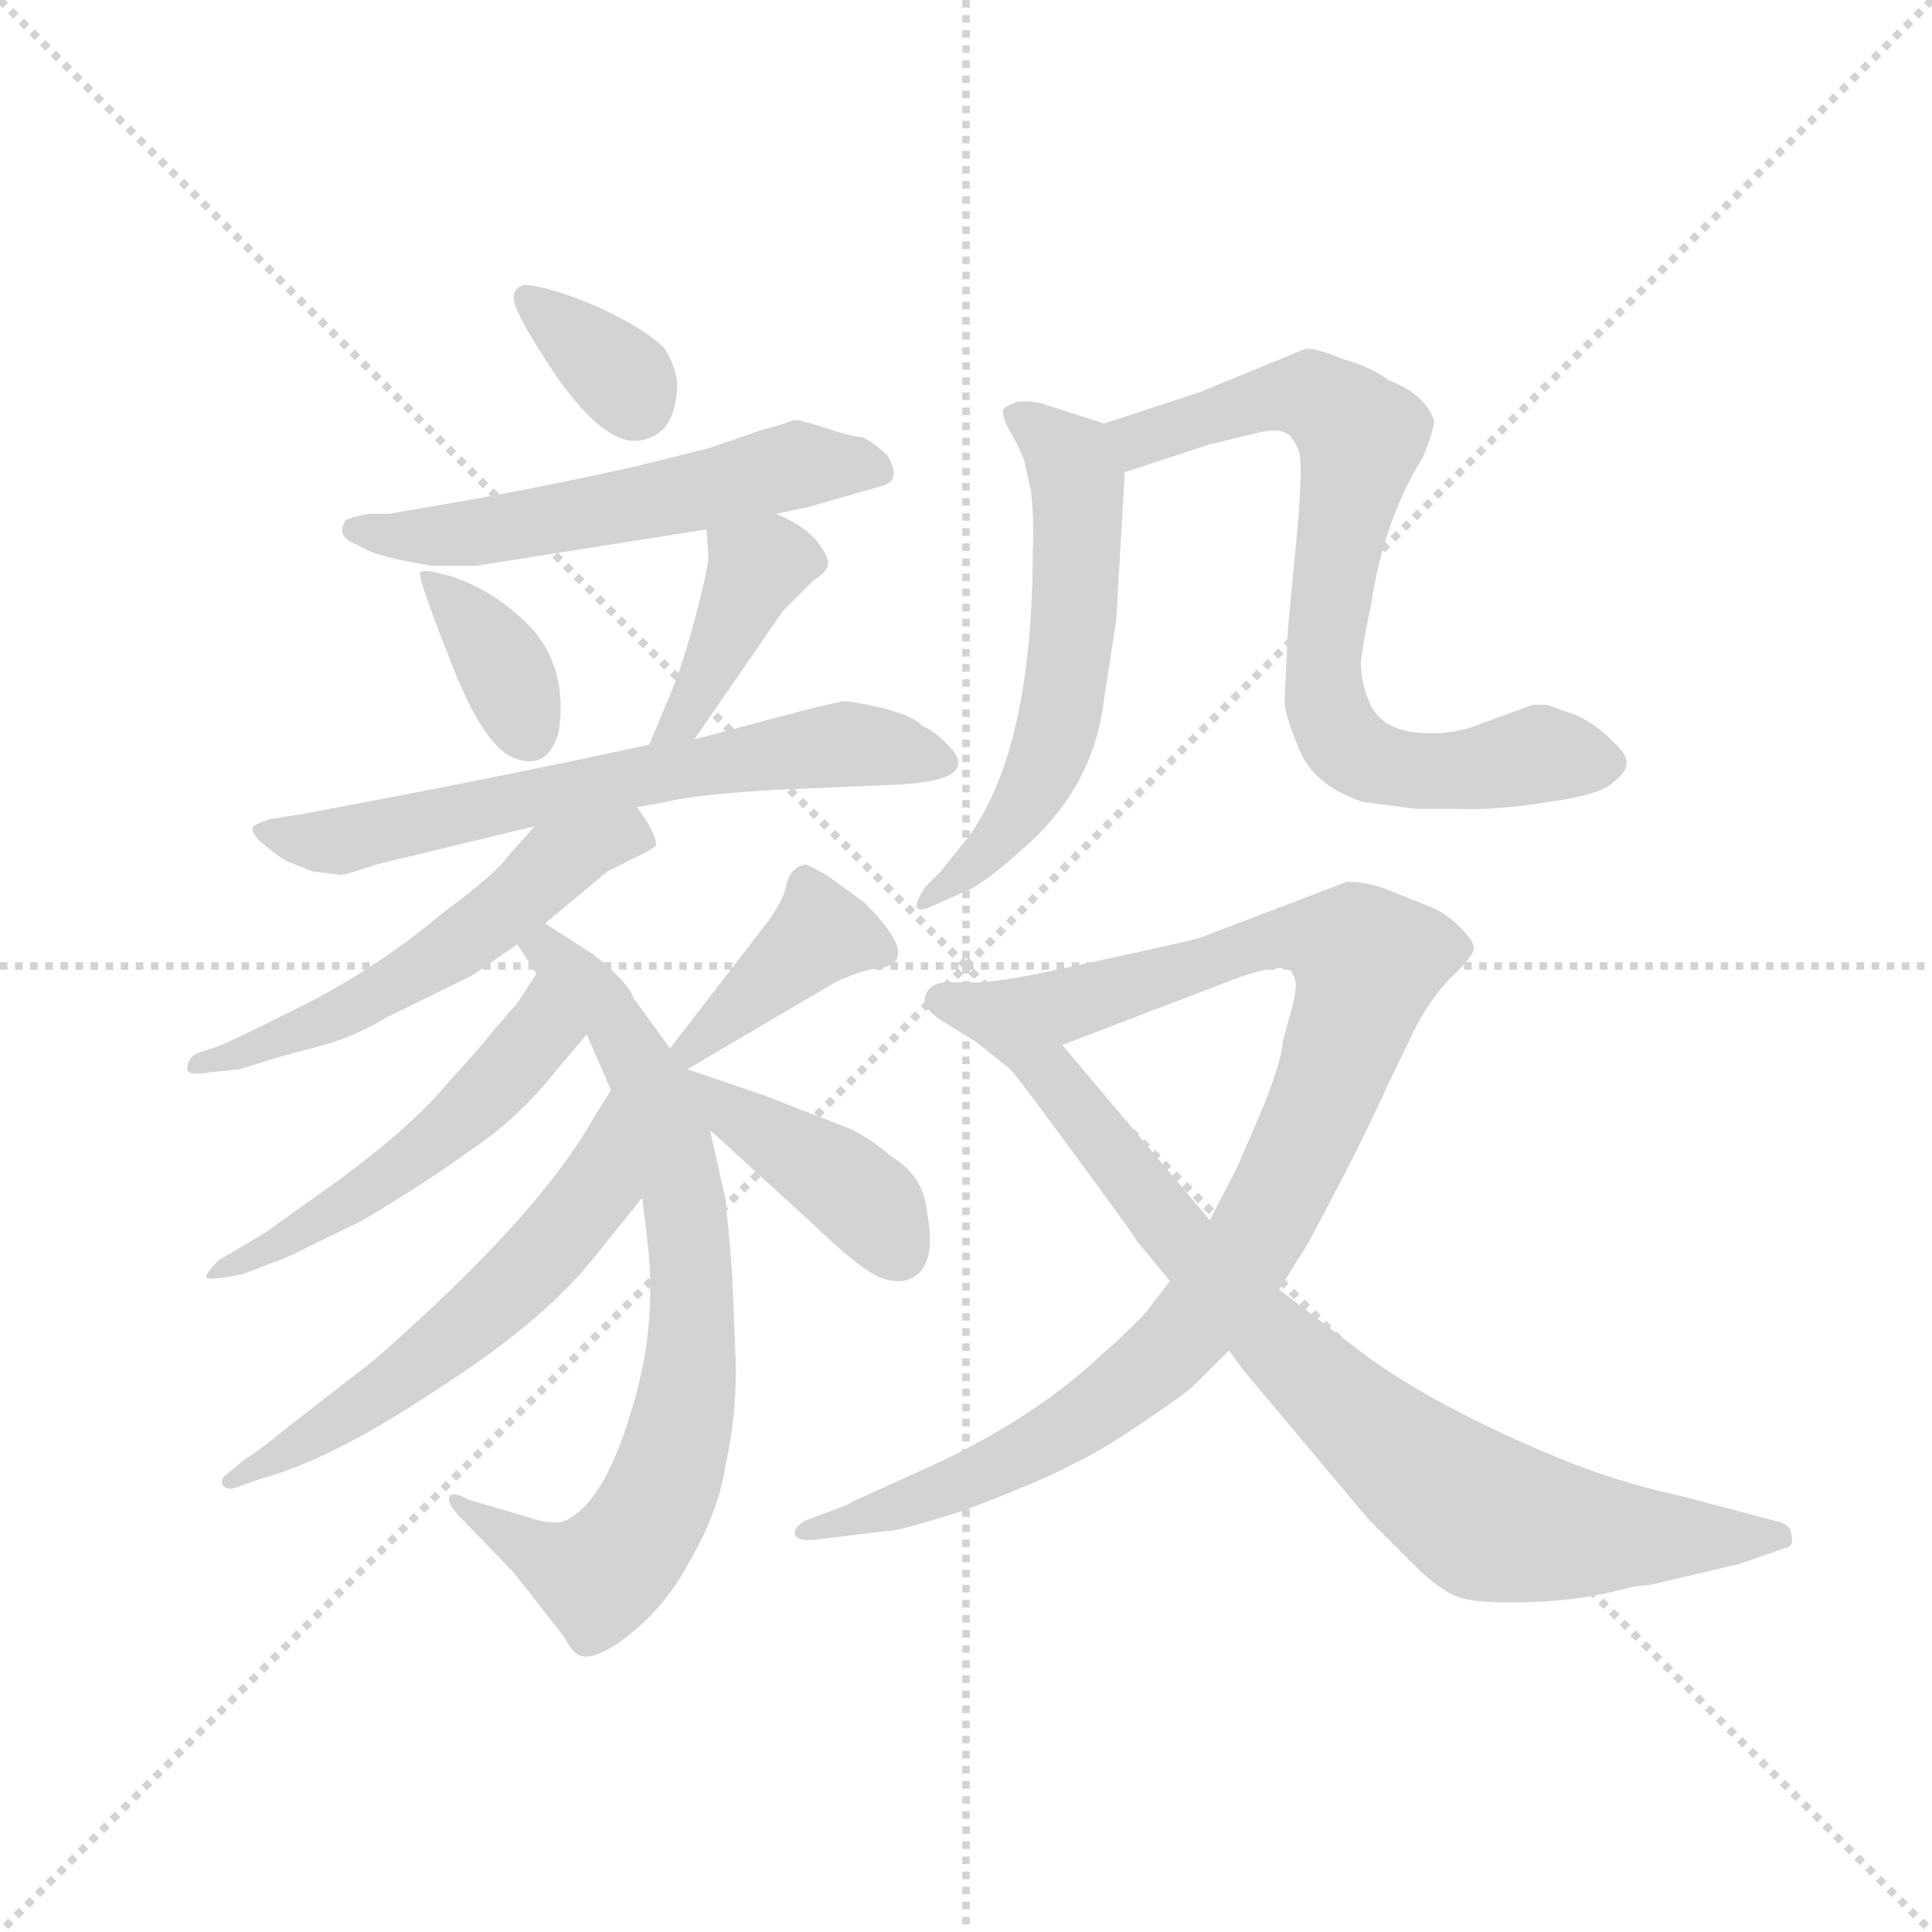 <svg version="1.1" viewBox="0 0 1024 1024" xmlns="http://www.w3.org/2000/svg">
  <g stroke="lightgray" stroke-dasharray="1,1" stroke-width="1" transform="scale(4, 4)">
    <line x1="0" y1="0" x2="256" y2="256"></line>
    <line x1="256" y1="0" x2="0" y2="256"></line>
    <line x1="128" y1="0" x2="128" y2="256"></line>
    <line x1="0" y1="128" x2="256" y2="128"></line>
  </g>
  <g transform="scale(0.92, -0.92) translate(60, -850)">
    <style type="text/css">
      
        @keyframes keyframes0 {
          from {
            stroke: blue;
            stroke-dashoffset: 341;
            stroke-width: 128;
          }
          53% {
            animation-timing-function: step-end;
            stroke: blue;
            stroke-dashoffset: 0;
            stroke-width: 128;
          }
          to {
            stroke: black;
            stroke-width: 1024;
          }
        }
        #make-me-a-hanzi-animation-0 {
          animation: keyframes0 0.528s both;
          animation-delay: 0s;
          animation-timing-function: linear;
        }
      
        @keyframes keyframes1 {
          from {
            stroke: blue;
            stroke-dashoffset: 558;
            stroke-width: 128;
          }
          64% {
            animation-timing-function: step-end;
            stroke: blue;
            stroke-dashoffset: 0;
            stroke-width: 128;
          }
          to {
            stroke: black;
            stroke-width: 1024;
          }
        }
        #make-me-a-hanzi-animation-1 {
          animation: keyframes1 0.704s both;
          animation-delay: 0.528s;
          animation-timing-function: linear;
        }
      
        @keyframes keyframes2 {
          from {
            stroke: blue;
            stroke-dashoffset: 364;
            stroke-width: 128;
          }
          54% {
            animation-timing-function: step-end;
            stroke: blue;
            stroke-dashoffset: 0;
            stroke-width: 128;
          }
          to {
            stroke: black;
            stroke-width: 1024;
          }
        }
        #make-me-a-hanzi-animation-2 {
          animation: keyframes2 0.546s both;
          animation-delay: 1.232s;
          animation-timing-function: linear;
        }
      
        @keyframes keyframes3 {
          from {
            stroke: blue;
            stroke-dashoffset: 399;
            stroke-width: 128;
          }
          56% {
            animation-timing-function: step-end;
            stroke: blue;
            stroke-dashoffset: 0;
            stroke-width: 128;
          }
          to {
            stroke: black;
            stroke-width: 1024;
          }
        }
        #make-me-a-hanzi-animation-3 {
          animation: keyframes3 0.575s both;
          animation-delay: 1.778s;
          animation-timing-function: linear;
        }
      
        @keyframes keyframes4 {
          from {
            stroke: blue;
            stroke-dashoffset: 653;
            stroke-width: 128;
          }
          68% {
            animation-timing-function: step-end;
            stroke: blue;
            stroke-dashoffset: 0;
            stroke-width: 128;
          }
          to {
            stroke: black;
            stroke-width: 1024;
          }
        }
        #make-me-a-hanzi-animation-4 {
          animation: keyframes4 0.781s both;
          animation-delay: 2.353s;
          animation-timing-function: linear;
        }
      
        @keyframes keyframes5 {
          from {
            stroke: blue;
            stroke-dashoffset: 549;
            stroke-width: 128;
          }
          64% {
            animation-timing-function: step-end;
            stroke: blue;
            stroke-dashoffset: 0;
            stroke-width: 128;
          }
          to {
            stroke: black;
            stroke-width: 1024;
          }
        }
        #make-me-a-hanzi-animation-5 {
          animation: keyframes5 0.697s both;
          animation-delay: 3.134s;
          animation-timing-function: linear;
        }
      
        @keyframes keyframes6 {
          from {
            stroke: blue;
            stroke-dashoffset: 755;
            stroke-width: 128;
          }
          71% {
            animation-timing-function: step-end;
            stroke: blue;
            stroke-dashoffset: 0;
            stroke-width: 128;
          }
          to {
            stroke: black;
            stroke-width: 1024;
          }
        }
        #make-me-a-hanzi-animation-6 {
          animation: keyframes6 0.864s both;
          animation-delay: 3.831s;
          animation-timing-function: linear;
        }
      
        @keyframes keyframes7 {
          from {
            stroke: blue;
            stroke-dashoffset: 509;
            stroke-width: 128;
          }
          62% {
            animation-timing-function: step-end;
            stroke: blue;
            stroke-dashoffset: 0;
            stroke-width: 128;
          }
          to {
            stroke: black;
            stroke-width: 1024;
          }
        }
        #make-me-a-hanzi-animation-7 {
          animation: keyframes7 0.664s both;
          animation-delay: 4.695s;
          animation-timing-function: linear;
        }
      
        @keyframes keyframes8 {
          from {
            stroke: blue;
            stroke-dashoffset: 580;
            stroke-width: 128;
          }
          65% {
            animation-timing-function: step-end;
            stroke: blue;
            stroke-dashoffset: 0;
            stroke-width: 128;
          }
          to {
            stroke: black;
            stroke-width: 1024;
          }
        }
        #make-me-a-hanzi-animation-8 {
          animation: keyframes8 0.722s both;
          animation-delay: 5.359s;
          animation-timing-function: linear;
        }
      
        @keyframes keyframes9 {
          from {
            stroke: blue;
            stroke-dashoffset: 394;
            stroke-width: 128;
          }
          56% {
            animation-timing-function: step-end;
            stroke: blue;
            stroke-dashoffset: 0;
            stroke-width: 128;
          }
          to {
            stroke: black;
            stroke-width: 1024;
          }
        }
        #make-me-a-hanzi-animation-9 {
          animation: keyframes9 0.571s both;
          animation-delay: 6.081s;
          animation-timing-function: linear;
        }
      
        @keyframes keyframes10 {
          from {
            stroke: blue;
            stroke-dashoffset: 410;
            stroke-width: 128;
          }
          57% {
            animation-timing-function: step-end;
            stroke: blue;
            stroke-dashoffset: 0;
            stroke-width: 128;
          }
          to {
            stroke: black;
            stroke-width: 1024;
          }
        }
        #make-me-a-hanzi-animation-10 {
          animation: keyframes10 0.584s both;
          animation-delay: 6.652s;
          animation-timing-function: linear;
        }
      
        @keyframes keyframes11 {
          from {
            stroke: blue;
            stroke-dashoffset: 579;
            stroke-width: 128;
          }
          65% {
            animation-timing-function: step-end;
            stroke: blue;
            stroke-dashoffset: 0;
            stroke-width: 128;
          }
          to {
            stroke: black;
            stroke-width: 1024;
          }
        }
        #make-me-a-hanzi-animation-11 {
          animation: keyframes11 0.721s both;
          animation-delay: 7.236s;
          animation-timing-function: linear;
        }
      
        @keyframes keyframes12 {
          from {
            stroke: blue;
            stroke-dashoffset: 746;
            stroke-width: 128;
          }
          71% {
            animation-timing-function: step-end;
            stroke: blue;
            stroke-dashoffset: 0;
            stroke-width: 128;
          }
          to {
            stroke: black;
            stroke-width: 1024;
          }
        }
        #make-me-a-hanzi-animation-12 {
          animation: keyframes12 0.857s both;
          animation-delay: 7.957s;
          animation-timing-function: linear;
        }
      
        @keyframes keyframes13 {
          from {
            stroke: blue;
            stroke-dashoffset: 971;
            stroke-width: 128;
          }
          76% {
            animation-timing-function: step-end;
            stroke: blue;
            stroke-dashoffset: 0;
            stroke-width: 128;
          }
          to {
            stroke: black;
            stroke-width: 1024;
          }
        }
        #make-me-a-hanzi-animation-13 {
          animation: keyframes13 1.04s both;
          animation-delay: 8.814s;
          animation-timing-function: linear;
        }
      
        @keyframes keyframes14 {
          from {
            stroke: blue;
            stroke-dashoffset: 860;
            stroke-width: 128;
          }
          74% {
            animation-timing-function: step-end;
            stroke: blue;
            stroke-dashoffset: 0;
            stroke-width: 128;
          }
          to {
            stroke: black;
            stroke-width: 1024;
          }
        }
        #make-me-a-hanzi-animation-14 {
          animation: keyframes14 0.95s both;
          animation-delay: 9.854s;
          animation-timing-function: linear;
        }
      
    </style>
    
      <path d="M 243 686 Q 236 685 236 678 Q 236 670 260 634 Q 285 598 304 596 Q 328 596 330 625 Q 331 636 323 649 Q 314 659 287 672 Q 260 684 243 686 Z" fill="lightgray"></path>
    
      <path d="M 349 592 L 305 581 Q 246 568 199 560 L 164 554 L 153 554 Q 141 552 139 550 Q 133 541 146 536 Q 155 530 178 526 L 189 524 L 214 524 L 347 545 L 387 554 L 406 558 L 448 570 Q 460 573 451 588 Q 442 596 437 598 Q 428 599 414 604 Q 401 608 399 608 Q 397 608 392 606 L 378 602 L 349 592 Z" fill="lightgray"></path>
    
      <path d="M 262 429 Q 268 471 238 496 Q 222 510 203 517 Q 184 523 182 520 Q 181 516 200 468 Q 219 419 237 413 Q 256 406 262 429 Z" fill="lightgray"></path>
    
      <path d="M 347 545 L 348 531 Q 349 527 342 500 Q 335 472 327 452 L 314 421 C 302 393 323 399 340 424 L 391 498 L 408 515 Q 417 521 417 525 Q 418 529 410 539 Q 402 548 387 554 C 359 566 345 572 347 545 Z" fill="lightgray"></path>
    
      <path d="M 314 421 Q 232 403 114 381 L 95 378 Q 89 376 86 374 Q 84 372 89 366 Q 98 358 105 354 L 120 348 L 136 346 Q 136 345 157 352 L 248 374 L 307 385 L 324 388 Q 338 392 387 395 L 458 398 Q 492 400 492 410 Q 493 414 485 422 Q 478 429 471 432 Q 467 437 449 442 Q 431 446 427 446 Q 424 446 404 441 L 340 424 L 314 421 Z" fill="lightgray"></path>
    
      <path d="M 248 374 L 232 356 Q 226 347 195 324 Q 157 292 113 270 Q 69 248 65 247 L 53 243 Q 48 240 48 235 Q 47 230 59 232 L 78 234 Q 103 242 123 247 Q 143 252 163 264 L 212 288 L 238 306 L 254 318 L 290 348 L 306 356 Q 315 360 318 363 Q 318 370 307 385 C 290 410 268 396 248 374 Z" fill="lightgray"></path>
    
      <path d="M 238 306 L 249 289 L 278 254 L 292 222 L 310 160 L 313 135 Q 319 84 303 35 Q 288 -15 266 -26 Q 259 -29 244 -24 L 210 -14 Q 201 -9 199 -12 Q 197 -16 206 -25 L 236 -56 L 265 -93 Q 270 -103 275 -104 Q 281 -106 294 -98 Q 321 -80 337 -50 Q 354 -21 358 6 Q 364 33 364 62 L 362 111 Q 362 118 358 159 L 349 199 L 336 234 L 326 246 L 305 275 Q 302 284 282 300 L 254 318 C 229 334 222 331 238 306 Z" fill="lightgray"></path>
    
      <path d="M 249 289 L 238 272 L 224 256 Q 218 248 197 225 Q 177 201 135 170 L 93 140 L 66 124 Q 58 116 59 114 Q 60 112 80 116 L 106 126 L 149 147 Q 186 169 212 188 Q 239 206 261 234 L 278 254 C 297 277 265 314 249 289 Z" fill="lightgray"></path>
    
      <path d="M 292 222 L 282 206 Q 250 149 155 66 L 106 28 Q 85 11 82 10 L 71 1 Q 67 -2 68 -5 Q 70 -9 76 -7 L 90 -2 Q 131 9 191 49 Q 252 88 281 124 L 310 160 C 329 183 308 247 292 222 Z" fill="lightgray"></path>
    
      <path d="M 336 234 L 421 284 Q 436 291 445 292 Q 473 295 438 330 L 416 346 Q 405 352 404 352 Q 395 350 393 340 Q 391 330 380 316 L 326 246 C 308 222 310 219 336 234 Z" fill="lightgray"></path>
    
      <path d="M 349 199 L 406 147 Q 430 124 440 118 Q 450 111 460 112 Q 481 116 474 152 Q 472 173 453 184 Q 442 194 429 200 L 380 219 L 336 234 C 308 244 327 219 349 199 Z" fill="lightgray"></path>
    
      <path d="M 576 606 L 542 617 Q 532 620 525 618 Q 519 616 518 614 Q 517 611 521 603 Q 526 595 530 585 L 534 567 Q 536 546 535 534 Q 535 419 498 368 L 482 348 L 473 339 Q 468 331 468 328 Q 469 324 477 328 L 495 336 Q 506 340 527 359 Q 570 395 576 447 L 583 492 L 588 578 C 589 602 589 602 576 606 Z" fill="lightgray"></path>
    
      <path d="M 823 444 L 793 433 Q 776 426 756 428 Q 737 430 730 443 Q 724 456 724 468 Q 725 479 730 502 Q 737 550 760 587 Q 767 605 766 608 Q 761 623 740 631 Q 729 639 714 643 Q 697 650 692 649 L 631 624 L 576 606 C 547 597 559 569 588 578 L 637 594 L 666 601 Q 679 604 684 598 Q 689 591 689 586 Q 690 580 688 551 L 682 488 L 680 445 Q 681 436 689 417 Q 698 397 725 388 L 756 384 L 779 384 Q 802 383 832 388 Q 862 392 869 399 Q 877 405 877 410 Q 878 415 868 424 Q 859 433 848 438 L 831 444 L 823 444 Z" fill="lightgray"></path>
    
      <path d="M 677 107 L 688 125 Q 691 128 708 161 Q 725 193 740 226 L 755 257 Q 763 273 775 286 Q 788 298 789 303 Q 790 307 781 316 Q 773 324 763 328 L 738 338 Q 727 342 716 342 L 632 310 Q 630 309 598 302 L 552 292 Q 525 286 506 284 C 476 280 524 237 552 248 L 641 282 Q 683 299 685 288 Q 688 284 685 272 L 679 250 Q 679 241 668 213 L 653 178 L 637 147 L 614 112 L 604 99 Q 598 90 574 69 Q 538 35 482 8 L 438 -12 Q 433 -14 428 -17 L 404 -26 Q 397 -30 398 -34 Q 399 -38 410 -37 L 451 -32 Q 455 -33 496 -20 Q 543 -2 559 7 Q 576 15 599 31 Q 623 47 628 52 L 648 72 L 677 107 Z" fill="lightgray"></path>
    
      <path d="M 891 -63 L 942 -51 L 968 -42 Q 974 -41 972 -34 Q 972 -28 962 -26 L 909 -12 Q 872 -4 838 10 Q 768 39 727 69 L 677 107 L 637 147 L 552 248 C 533 271 522 284 506 284 L 484 284 Q 475 283 473 276 Q 471 269 484 261 L 502 250 L 522 234 Q 526 230 559 185 Q 593 139 595 135 L 614 112 L 648 72 L 656 61 L 729 -26 L 754 -51 Q 769 -66 780 -70 Q 791 -74 822 -73 Q 853 -72 881 -64 L 891 -63 Z" fill="lightgray"></path>
    
    
      <clipPath id="make-me-a-hanzi-clip-0">
        <path d="M 243 686 Q 236 685 236 678 Q 236 670 260 634 Q 285 598 304 596 Q 328 596 330 625 Q 331 636 323 649 Q 314 659 287 672 Q 260 684 243 686 Z"></path>
      </clipPath>
      <path clip-path="url(#make-me-a-hanzi-clip-0)" d="M 245 677 L 284 646 L 306 618" fill="none" id="make-me-a-hanzi-animation-0" stroke-dasharray="213 426" stroke-linecap="round"></path>
    
      <clipPath id="make-me-a-hanzi-clip-1">
        <path d="M 349 592 L 305 581 Q 246 568 199 560 L 164 554 L 153 554 Q 141 552 139 550 Q 133 541 146 536 Q 155 530 178 526 L 189 524 L 214 524 L 347 545 L 387 554 L 406 558 L 448 570 Q 460 573 451 588 Q 442 596 437 598 Q 428 599 414 604 Q 401 608 399 608 Q 397 608 392 606 L 378 602 L 349 592 Z"></path>
      </clipPath>
      <path clip-path="url(#make-me-a-hanzi-clip-1)" d="M 148 546 L 219 543 L 401 583 L 445 580" fill="none" id="make-me-a-hanzi-animation-1" stroke-dasharray="430 860" stroke-linecap="round"></path>
    
      <clipPath id="make-me-a-hanzi-clip-2">
        <path d="M 262 429 Q 268 471 238 496 Q 222 510 203 517 Q 184 523 182 520 Q 181 516 200 468 Q 219 419 237 413 Q 256 406 262 429 Z"></path>
      </clipPath>
      <path clip-path="url(#make-me-a-hanzi-clip-2)" d="M 185 518 L 226 473 L 244 429" fill="none" id="make-me-a-hanzi-animation-2" stroke-dasharray="236 472" stroke-linecap="round"></path>
    
      <clipPath id="make-me-a-hanzi-clip-3">
        <path d="M 347 545 L 348 531 Q 349 527 342 500 Q 335 472 327 452 L 314 421 C 302 393 323 399 340 424 L 391 498 L 408 515 Q 417 521 417 525 Q 418 529 410 539 Q 402 548 387 554 C 359 566 345 572 347 545 Z"></path>
      </clipPath>
      <path clip-path="url(#make-me-a-hanzi-clip-3)" d="M 404 527 L 376 522 L 335 436 L 320 424" fill="none" id="make-me-a-hanzi-animation-3" stroke-dasharray="271 542" stroke-linecap="round"></path>
    
      <clipPath id="make-me-a-hanzi-clip-4">
        <path d="M 314 421 Q 232 403 114 381 L 95 378 Q 89 376 86 374 Q 84 372 89 366 Q 98 358 105 354 L 120 348 L 136 346 Q 136 345 157 352 L 248 374 L 307 385 L 324 388 Q 338 392 387 395 L 458 398 Q 492 400 492 410 Q 493 414 485 422 Q 478 429 471 432 Q 467 437 449 442 Q 431 446 427 446 Q 424 446 404 441 L 340 424 L 314 421 Z"></path>
      </clipPath>
      <path clip-path="url(#make-me-a-hanzi-clip-4)" d="M 92 372 L 134 365 L 417 421 L 482 412" fill="none" id="make-me-a-hanzi-animation-4" stroke-dasharray="525 1050" stroke-linecap="round"></path>
    
      <clipPath id="make-me-a-hanzi-clip-5">
        <path d="M 248 374 L 232 356 Q 226 347 195 324 Q 157 292 113 270 Q 69 248 65 247 L 53 243 Q 48 240 48 235 Q 47 230 59 232 L 78 234 Q 103 242 123 247 Q 143 252 163 264 L 212 288 L 238 306 L 254 318 L 290 348 L 306 356 Q 315 360 318 363 Q 318 370 307 385 C 290 410 268 396 248 374 Z"></path>
      </clipPath>
      <path clip-path="url(#make-me-a-hanzi-clip-5)" d="M 309 365 L 301 370 L 258 350 L 221 317 L 150 273 L 84 243 L 54 237" fill="none" id="make-me-a-hanzi-animation-5" stroke-dasharray="421 842" stroke-linecap="round"></path>
    
      <clipPath id="make-me-a-hanzi-clip-6">
        <path d="M 238 306 L 249 289 L 278 254 L 292 222 L 310 160 L 313 135 Q 319 84 303 35 Q 288 -15 266 -26 Q 259 -29 244 -24 L 210 -14 Q 201 -9 199 -12 Q 197 -16 206 -25 L 236 -56 L 265 -93 Q 270 -103 275 -104 Q 281 -106 294 -98 Q 321 -80 337 -50 Q 354 -21 358 6 Q 364 33 364 62 L 362 111 Q 362 118 358 159 L 349 199 L 336 234 L 326 246 L 305 275 Q 302 284 282 300 L 254 318 C 229 334 222 331 238 306 Z"></path>
      </clipPath>
      <path clip-path="url(#make-me-a-hanzi-clip-6)" d="M 245 305 L 261 298 L 288 270 L 317 220 L 336 144 L 337 56 L 318 -16 L 285 -58 L 257 -49 L 204 -18" fill="none" id="make-me-a-hanzi-animation-6" stroke-dasharray="627 1254" stroke-linecap="round"></path>
    
      <clipPath id="make-me-a-hanzi-clip-7">
        <path d="M 249 289 L 238 272 L 224 256 Q 218 248 197 225 Q 177 201 135 170 L 93 140 L 66 124 Q 58 116 59 114 Q 60 112 80 116 L 106 126 L 149 147 Q 186 169 212 188 Q 239 206 261 234 L 278 254 C 297 277 265 314 249 289 Z"></path>
      </clipPath>
      <path clip-path="url(#make-me-a-hanzi-clip-7)" d="M 252 281 L 249 252 L 207 207 L 137 154 L 72 118" fill="none" id="make-me-a-hanzi-animation-7" stroke-dasharray="381 762" stroke-linecap="round"></path>
    
      <clipPath id="make-me-a-hanzi-clip-8">
        <path d="M 292 222 L 282 206 Q 250 149 155 66 L 106 28 Q 85 11 82 10 L 71 1 Q 67 -2 68 -5 Q 70 -9 76 -7 L 90 -2 Q 131 9 191 49 Q 252 88 281 124 L 310 160 C 329 183 308 247 292 222 Z"></path>
      </clipPath>
      <path clip-path="url(#make-me-a-hanzi-clip-8)" d="M 293 216 L 284 165 L 244 118 L 159 48 L 73 -4" fill="none" id="make-me-a-hanzi-animation-8" stroke-dasharray="452 904" stroke-linecap="round"></path>
    
      <clipPath id="make-me-a-hanzi-clip-9">
        <path d="M 336 234 L 421 284 Q 436 291 445 292 Q 473 295 438 330 L 416 346 Q 405 352 404 352 Q 395 350 393 340 Q 391 330 380 316 L 326 246 C 308 222 310 219 336 234 Z"></path>
      </clipPath>
      <path clip-path="url(#make-me-a-hanzi-clip-9)" d="M 447 302 L 434 310 L 413 312 L 337 245" fill="none" id="make-me-a-hanzi-animation-9" stroke-dasharray="266 532" stroke-linecap="round"></path>
    
      <clipPath id="make-me-a-hanzi-clip-10">
        <path d="M 349 199 L 406 147 Q 430 124 440 118 Q 450 111 460 112 Q 481 116 474 152 Q 472 173 453 184 Q 442 194 429 200 L 380 219 L 336 234 C 308 244 327 219 349 199 Z"></path>
      </clipPath>
      <path clip-path="url(#make-me-a-hanzi-clip-10)" d="M 343 230 L 360 210 L 440 157 L 457 130" fill="none" id="make-me-a-hanzi-animation-10" stroke-dasharray="282 564" stroke-linecap="round"></path>
    
      <clipPath id="make-me-a-hanzi-clip-11">
        <path d="M 576 606 L 542 617 Q 532 620 525 618 Q 519 616 518 614 Q 517 611 521 603 Q 526 595 530 585 L 534 567 Q 536 546 535 534 Q 535 419 498 368 L 482 348 L 473 339 Q 468 331 468 328 Q 469 324 477 328 L 495 336 Q 506 340 527 359 Q 570 395 576 447 L 583 492 L 588 578 C 589 602 589 602 576 606 Z"></path>
      </clipPath>
      <path clip-path="url(#make-me-a-hanzi-clip-11)" d="M 525 610 L 557 585 L 561 572 L 552 444 L 530 387 L 502 353 L 473 333" fill="none" id="make-me-a-hanzi-animation-11" stroke-dasharray="451 902" stroke-linecap="round"></path>
    
      <clipPath id="make-me-a-hanzi-clip-12">
        <path d="M 823 444 L 793 433 Q 776 426 756 428 Q 737 430 730 443 Q 724 456 724 468 Q 725 479 730 502 Q 737 550 760 587 Q 767 605 766 608 Q 761 623 740 631 Q 729 639 714 643 Q 697 650 692 649 L 631 624 L 576 606 C 547 597 559 569 588 578 L 637 594 L 666 601 Q 679 604 684 598 Q 689 591 689 586 Q 690 580 688 551 L 682 488 L 680 445 Q 681 436 689 417 Q 698 397 725 388 L 756 384 L 779 384 Q 802 383 832 388 Q 862 392 869 399 Q 877 405 877 410 Q 878 415 868 424 Q 859 433 848 438 L 831 444 L 823 444 Z"></path>
      </clipPath>
      <path clip-path="url(#make-me-a-hanzi-clip-12)" d="M 585 602 L 596 597 L 681 623 L 711 613 L 724 598 L 702 466 L 713 424 L 726 412 L 751 406 L 785 406 L 826 416 L 866 410" fill="none" id="make-me-a-hanzi-animation-12" stroke-dasharray="618 1236" stroke-linecap="round"></path>
    
      <clipPath id="make-me-a-hanzi-clip-13">
        <path d="M 677 107 L 688 125 Q 691 128 708 161 Q 725 193 740 226 L 755 257 Q 763 273 775 286 Q 788 298 789 303 Q 790 307 781 316 Q 773 324 763 328 L 738 338 Q 727 342 716 342 L 632 310 Q 630 309 598 302 L 552 292 Q 525 286 506 284 C 476 280 524 237 552 248 L 641 282 Q 683 299 685 288 Q 688 284 685 272 L 679 250 Q 679 241 668 213 L 653 178 L 637 147 L 614 112 L 604 99 Q 598 90 574 69 Q 538 35 482 8 L 438 -12 Q 433 -14 428 -17 L 404 -26 Q 397 -30 398 -34 Q 399 -38 410 -37 L 451 -32 Q 455 -33 496 -20 Q 543 -2 559 7 Q 576 15 599 31 Q 623 47 628 52 L 648 72 L 677 107 Z"></path>
      </clipPath>
      <path clip-path="url(#make-me-a-hanzi-clip-13)" d="M 513 281 L 556 271 L 688 311 L 728 296 L 709 233 L 679 164 L 616 74 L 539 17 L 481 -12 L 405 -33" fill="none" id="make-me-a-hanzi-animation-13" stroke-dasharray="843 1686" stroke-linecap="round"></path>
    
      <clipPath id="make-me-a-hanzi-clip-14">
        <path d="M 891 -63 L 942 -51 L 968 -42 Q 974 -41 972 -34 Q 972 -28 962 -26 L 909 -12 Q 872 -4 838 10 Q 768 39 727 69 L 677 107 L 637 147 L 552 248 C 533 271 522 284 506 284 L 484 284 Q 475 283 473 276 Q 471 269 484 261 L 502 250 L 522 234 Q 526 230 559 185 Q 593 139 595 135 L 614 112 L 648 72 L 656 61 L 729 -26 L 754 -51 Q 769 -66 780 -70 Q 791 -74 822 -73 Q 853 -72 881 -64 L 891 -63 Z"></path>
      </clipPath>
      <path clip-path="url(#make-me-a-hanzi-clip-14)" d="M 483 274 L 501 269 L 537 241 L 660 91 L 743 14 L 791 -21 L 840 -33 L 963 -35" fill="none" id="make-me-a-hanzi-animation-14" stroke-dasharray="732 1464" stroke-linecap="round"></path>
    
  </g>
</svg>